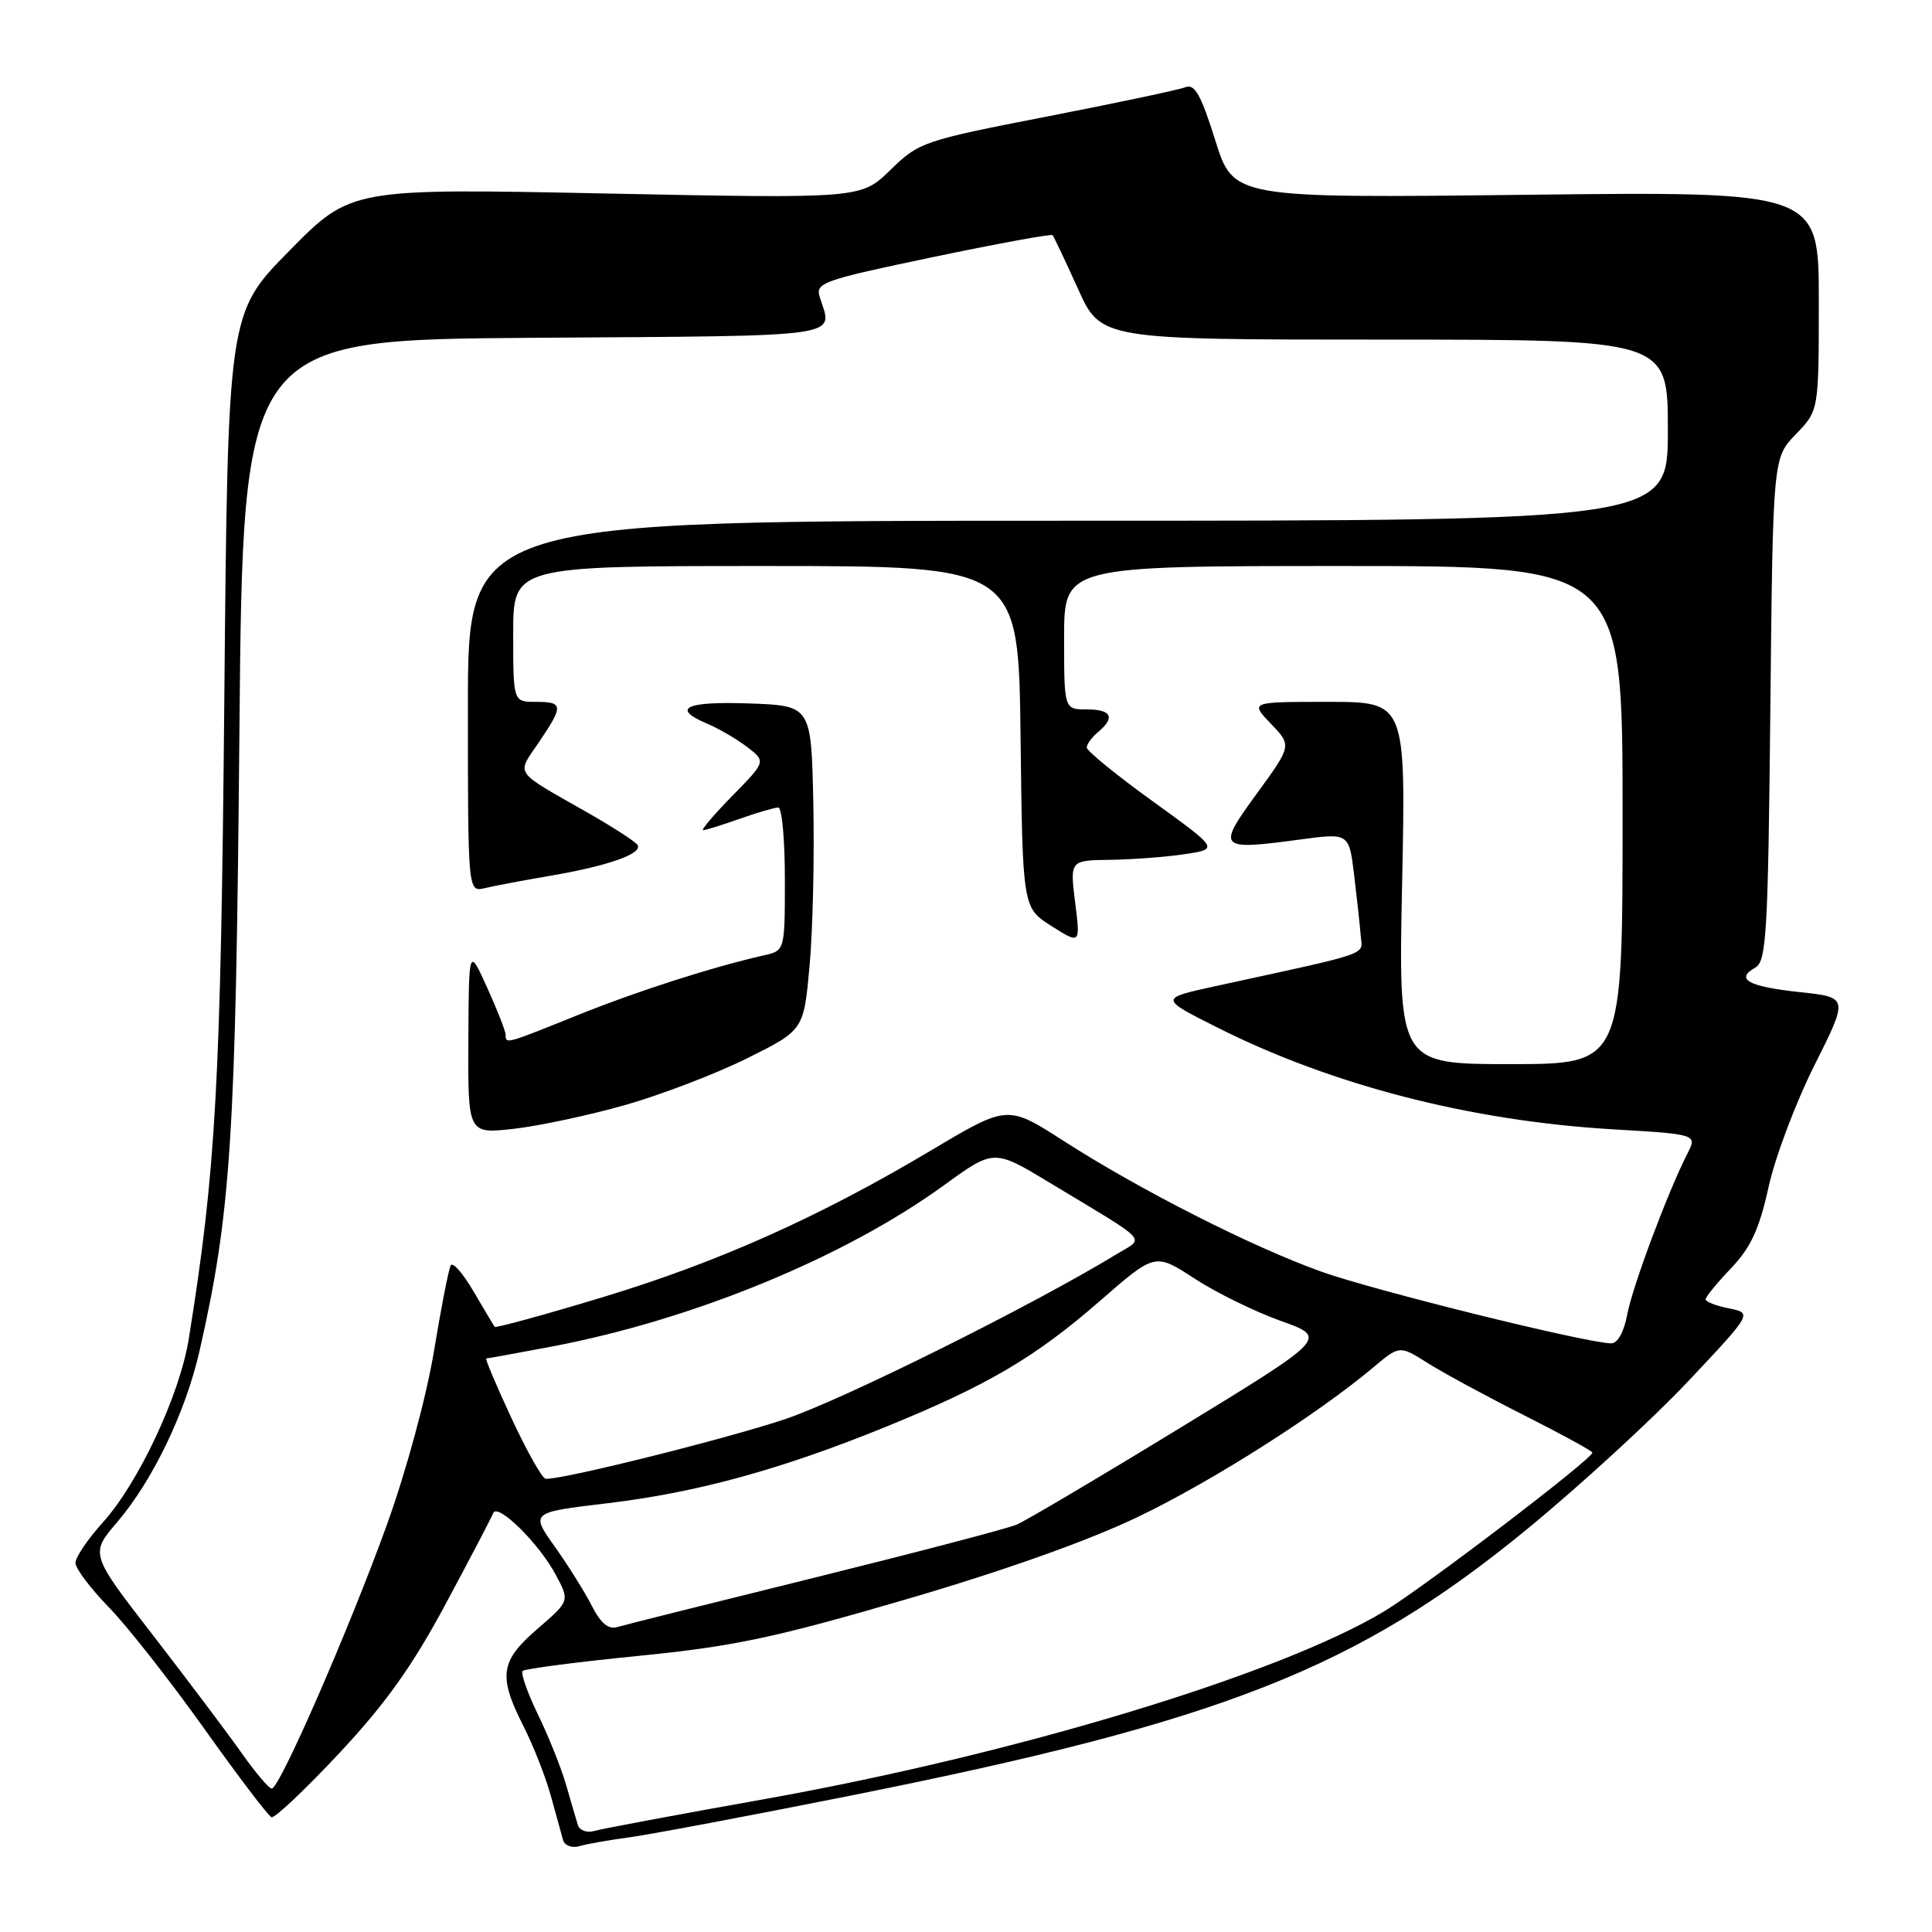 <?xml version="1.0" encoding="UTF-8" standalone="no"?>
<!DOCTYPE svg PUBLIC "-//W3C//DTD SVG 1.1//EN" "http://www.w3.org/Graphics/SVG/1.1/DTD/svg11.dtd" >
<svg xmlns="http://www.w3.org/2000/svg" xmlns:xlink="http://www.w3.org/1999/xlink" version="1.1" viewBox="0 0 256 256">
 <g >
 <path fill="currentColor"
d=" M 83.50 243.44 C 86.25 243.06 99.44 240.58 112.80 237.91 C 162.06 228.07 179.87 221.06 202.32 202.64 C 209.37 196.85 218.97 188.04 223.67 183.05 C 232.20 173.99 232.20 173.99 229.10 173.37 C 227.39 173.03 226.00 172.49 226.00 172.17 C 226.00 171.85 227.52 169.99 229.38 168.04 C 231.99 165.30 233.11 162.87 234.34 157.31 C 235.20 153.36 237.95 146.08 240.43 141.14 C 244.94 132.15 244.94 132.15 238.46 131.46 C 231.65 130.73 229.86 129.74 232.60 128.20 C 234.06 127.39 234.28 123.59 234.58 93.98 C 234.92 60.68 234.92 60.68 237.96 57.54 C 241.00 54.40 241.00 54.40 241.00 39.89 C 241.00 25.37 241.00 25.37 202.22 25.81 C 163.43 26.26 163.43 26.26 161.03 18.59 C 159.13 12.55 158.30 11.06 157.06 11.56 C 156.20 11.90 147.93 13.65 138.68 15.45 C 122.35 18.63 121.76 18.83 117.98 22.52 C 114.09 26.32 114.09 26.32 80.29 25.64 C 46.50 24.95 46.50 24.95 38.34 33.23 C 30.19 41.50 30.19 41.50 29.72 93.00 C 29.25 143.58 28.61 155.06 25.01 177.42 C 23.82 184.84 18.35 196.50 13.61 201.75 C 11.62 203.95 10.00 206.35 10.00 207.09 C 10.00 207.83 11.99 210.47 14.42 212.97 C 16.85 215.46 22.52 222.68 27.02 229.00 C 31.52 235.32 35.55 240.63 35.97 240.79 C 36.40 240.95 40.44 237.13 44.95 232.31 C 51.09 225.75 54.64 220.77 59.06 212.52 C 62.31 206.46 65.14 201.05 65.35 200.50 C 65.90 199.07 71.42 204.50 73.63 208.65 C 75.50 212.14 75.50 212.14 71.23 215.82 C 66.26 220.11 65.98 222.06 69.39 228.78 C 70.70 231.38 72.33 235.53 73.00 238.00 C 73.68 240.47 74.40 243.09 74.61 243.82 C 74.82 244.55 75.78 244.91 76.75 244.63 C 77.71 244.34 80.75 243.81 83.50 243.44 Z  M 76.57 241.82 C 76.34 241.09 75.64 238.70 75.01 236.50 C 74.38 234.30 72.71 230.12 71.30 227.22 C 69.89 224.31 68.97 221.70 69.25 221.41 C 69.54 221.13 76.46 220.22 84.64 219.41 C 97.22 218.16 102.64 217.01 120.00 211.94 C 133.06 208.12 144.25 204.14 150.82 200.98 C 160.68 196.24 174.52 187.44 181.98 181.18 C 185.45 178.26 185.45 178.26 189.16 180.60 C 191.19 181.89 196.94 185.00 201.93 187.52 C 206.92 190.04 211.00 192.27 211.00 192.48 C 211.00 193.32 188.60 210.39 183.41 213.51 C 169.52 221.88 134.34 232.52 100.92 238.46 C 89.69 240.46 79.71 242.33 78.75 242.61 C 77.78 242.90 76.80 242.55 76.57 241.82 Z  M 31.99 232.25 C 30.15 229.64 24.88 222.64 20.29 216.70 C 11.93 205.90 11.93 205.90 15.52 201.70 C 20.22 196.21 24.60 187.11 26.44 179.00 C 30.60 160.70 31.24 150.80 31.72 97.26 C 32.19 45.02 32.19 45.02 70.85 44.76 C 112.55 44.48 110.35 44.79 108.64 39.42 C 108.01 37.46 108.87 37.16 123.56 34.08 C 132.14 32.29 139.29 30.97 139.47 31.16 C 139.64 31.35 141.15 34.54 142.83 38.25 C 145.87 45.00 145.87 45.00 183.44 45.00 C 221.00 45.00 221.00 45.00 221.00 57.00 C 221.00 69.00 221.00 69.00 141.50 69.00 C 62.00 69.00 62.00 69.00 62.00 93.61 C 62.00 118.22 62.00 118.22 64.25 117.68 C 65.49 117.38 69.42 116.64 73.00 116.03 C 80.56 114.74 85.18 113.11 84.48 111.97 C 84.21 111.52 81.17 109.56 77.74 107.61 C 67.94 102.03 68.43 102.74 71.38 98.39 C 74.70 93.50 74.66 93.00 71.00 93.00 C 68.00 93.00 68.00 93.00 68.00 84.00 C 68.00 75.00 68.00 75.00 101.48 75.00 C 134.96 75.00 134.96 75.00 135.23 97.64 C 135.50 120.28 135.50 120.28 139.33 122.71 C 143.16 125.13 143.16 125.13 142.46 119.57 C 141.77 114.00 141.77 114.00 147.13 113.93 C 150.09 113.89 154.53 113.55 157.00 113.18 C 161.50 112.50 161.50 112.50 152.75 106.18 C 147.94 102.71 144.00 99.50 144.00 99.05 C 144.00 98.61 144.68 97.68 145.50 97.00 C 147.82 95.07 147.29 94.00 144.00 94.00 C 141.00 94.00 141.00 94.00 141.00 84.50 C 141.00 75.00 141.00 75.00 178.00 75.00 C 215.00 75.00 215.00 75.00 215.00 108.00 C 215.00 141.00 215.00 141.00 200.15 141.00 C 185.29 141.00 185.29 141.00 185.79 117.00 C 186.28 93.00 186.28 93.00 175.95 93.00 C 165.63 93.00 165.63 93.00 168.40 95.90 C 171.17 98.79 171.17 98.79 166.54 105.15 C 161.19 112.48 161.40 112.70 172.27 111.24 C 178.75 110.37 178.75 110.37 179.43 115.94 C 179.80 119.00 180.19 122.61 180.30 123.96 C 180.52 126.64 182.12 126.08 161.06 130.67 C 153.62 132.29 153.62 132.29 161.28 136.14 C 176.50 143.80 194.87 148.53 213.70 149.64 C 224.90 150.30 224.90 150.30 223.57 152.90 C 220.98 157.97 216.28 170.55 215.60 174.25 C 215.19 176.47 214.34 178.00 213.51 178.00 C 210.34 178.00 181.97 170.98 175.00 168.47 C 165.83 165.18 151.06 157.68 141.00 151.22 C 133.51 146.40 133.51 146.40 123.50 152.36 C 108.54 161.28 95.08 167.29 79.65 171.95 C 72.03 174.25 65.69 175.99 65.55 175.81 C 65.42 175.64 64.17 173.55 62.77 171.16 C 61.38 168.77 60.01 167.19 59.73 167.66 C 59.46 168.12 58.46 173.22 57.51 179.00 C 56.51 185.04 53.87 194.79 51.29 201.97 C 46.32 215.75 37.05 237.00 36.01 237.00 C 35.64 237.00 33.83 234.86 31.99 232.25 Z  M 82.85 146.42 C 87.61 145.06 94.88 142.28 99.00 140.23 C 106.50 136.50 106.50 136.50 107.27 128.00 C 107.70 123.33 107.92 113.65 107.77 106.50 C 107.50 93.50 107.50 93.50 99.25 93.21 C 90.80 92.91 88.87 93.86 93.75 95.91 C 95.26 96.55 97.62 97.93 99.00 98.98 C 101.50 100.90 101.50 100.90 97.04 105.45 C 94.59 107.95 92.85 110.00 93.17 110.00 C 93.49 110.00 95.66 109.33 98.00 108.50 C 100.34 107.67 102.64 107.00 103.13 107.00 C 103.61 107.00 104.00 111.27 104.00 116.48 C 104.00 125.96 104.00 125.96 101.25 126.58 C 94.38 128.14 84.45 131.32 76.52 134.52 C 66.97 138.37 67.00 138.36 67.00 137.13 C 67.00 136.65 65.90 133.84 64.56 130.88 C 62.12 125.50 62.12 125.50 62.06 137.88 C 62.00 150.26 62.00 150.26 68.10 149.57 C 71.45 149.19 78.09 147.77 82.85 146.42 Z  M 78.43 212.80 C 77.51 210.99 75.30 207.45 73.52 204.95 C 70.29 200.40 70.29 200.40 80.47 199.19 C 92.32 197.78 103.52 194.71 117.43 189.04 C 130.90 183.55 137.19 179.84 145.77 172.36 C 153.05 166.01 153.05 166.01 158.27 169.41 C 161.15 171.29 166.30 173.81 169.72 175.03 C 175.94 177.25 175.94 177.25 156.46 189.15 C 145.75 195.70 135.97 201.48 134.74 202.01 C 133.51 202.54 121.47 205.69 108.00 209.03 C 94.53 212.36 82.74 215.31 81.80 215.59 C 80.62 215.95 79.60 215.10 78.43 212.80 Z  M 67.79 187.95 C 65.76 183.58 64.24 180.00 64.43 180.00 C 64.62 180.00 68.54 179.29 73.14 178.42 C 91.83 174.87 111.92 166.61 125.10 157.04 C 131.70 152.25 131.70 152.25 139.10 156.72 C 152.68 164.92 151.72 163.88 147.86 166.24 C 136.86 172.95 111.64 185.50 104.01 188.05 C 96.15 190.68 74.51 196.08 72.31 195.95 C 71.86 195.93 69.83 192.33 67.79 187.95 Z "/>
</g>
</svg>